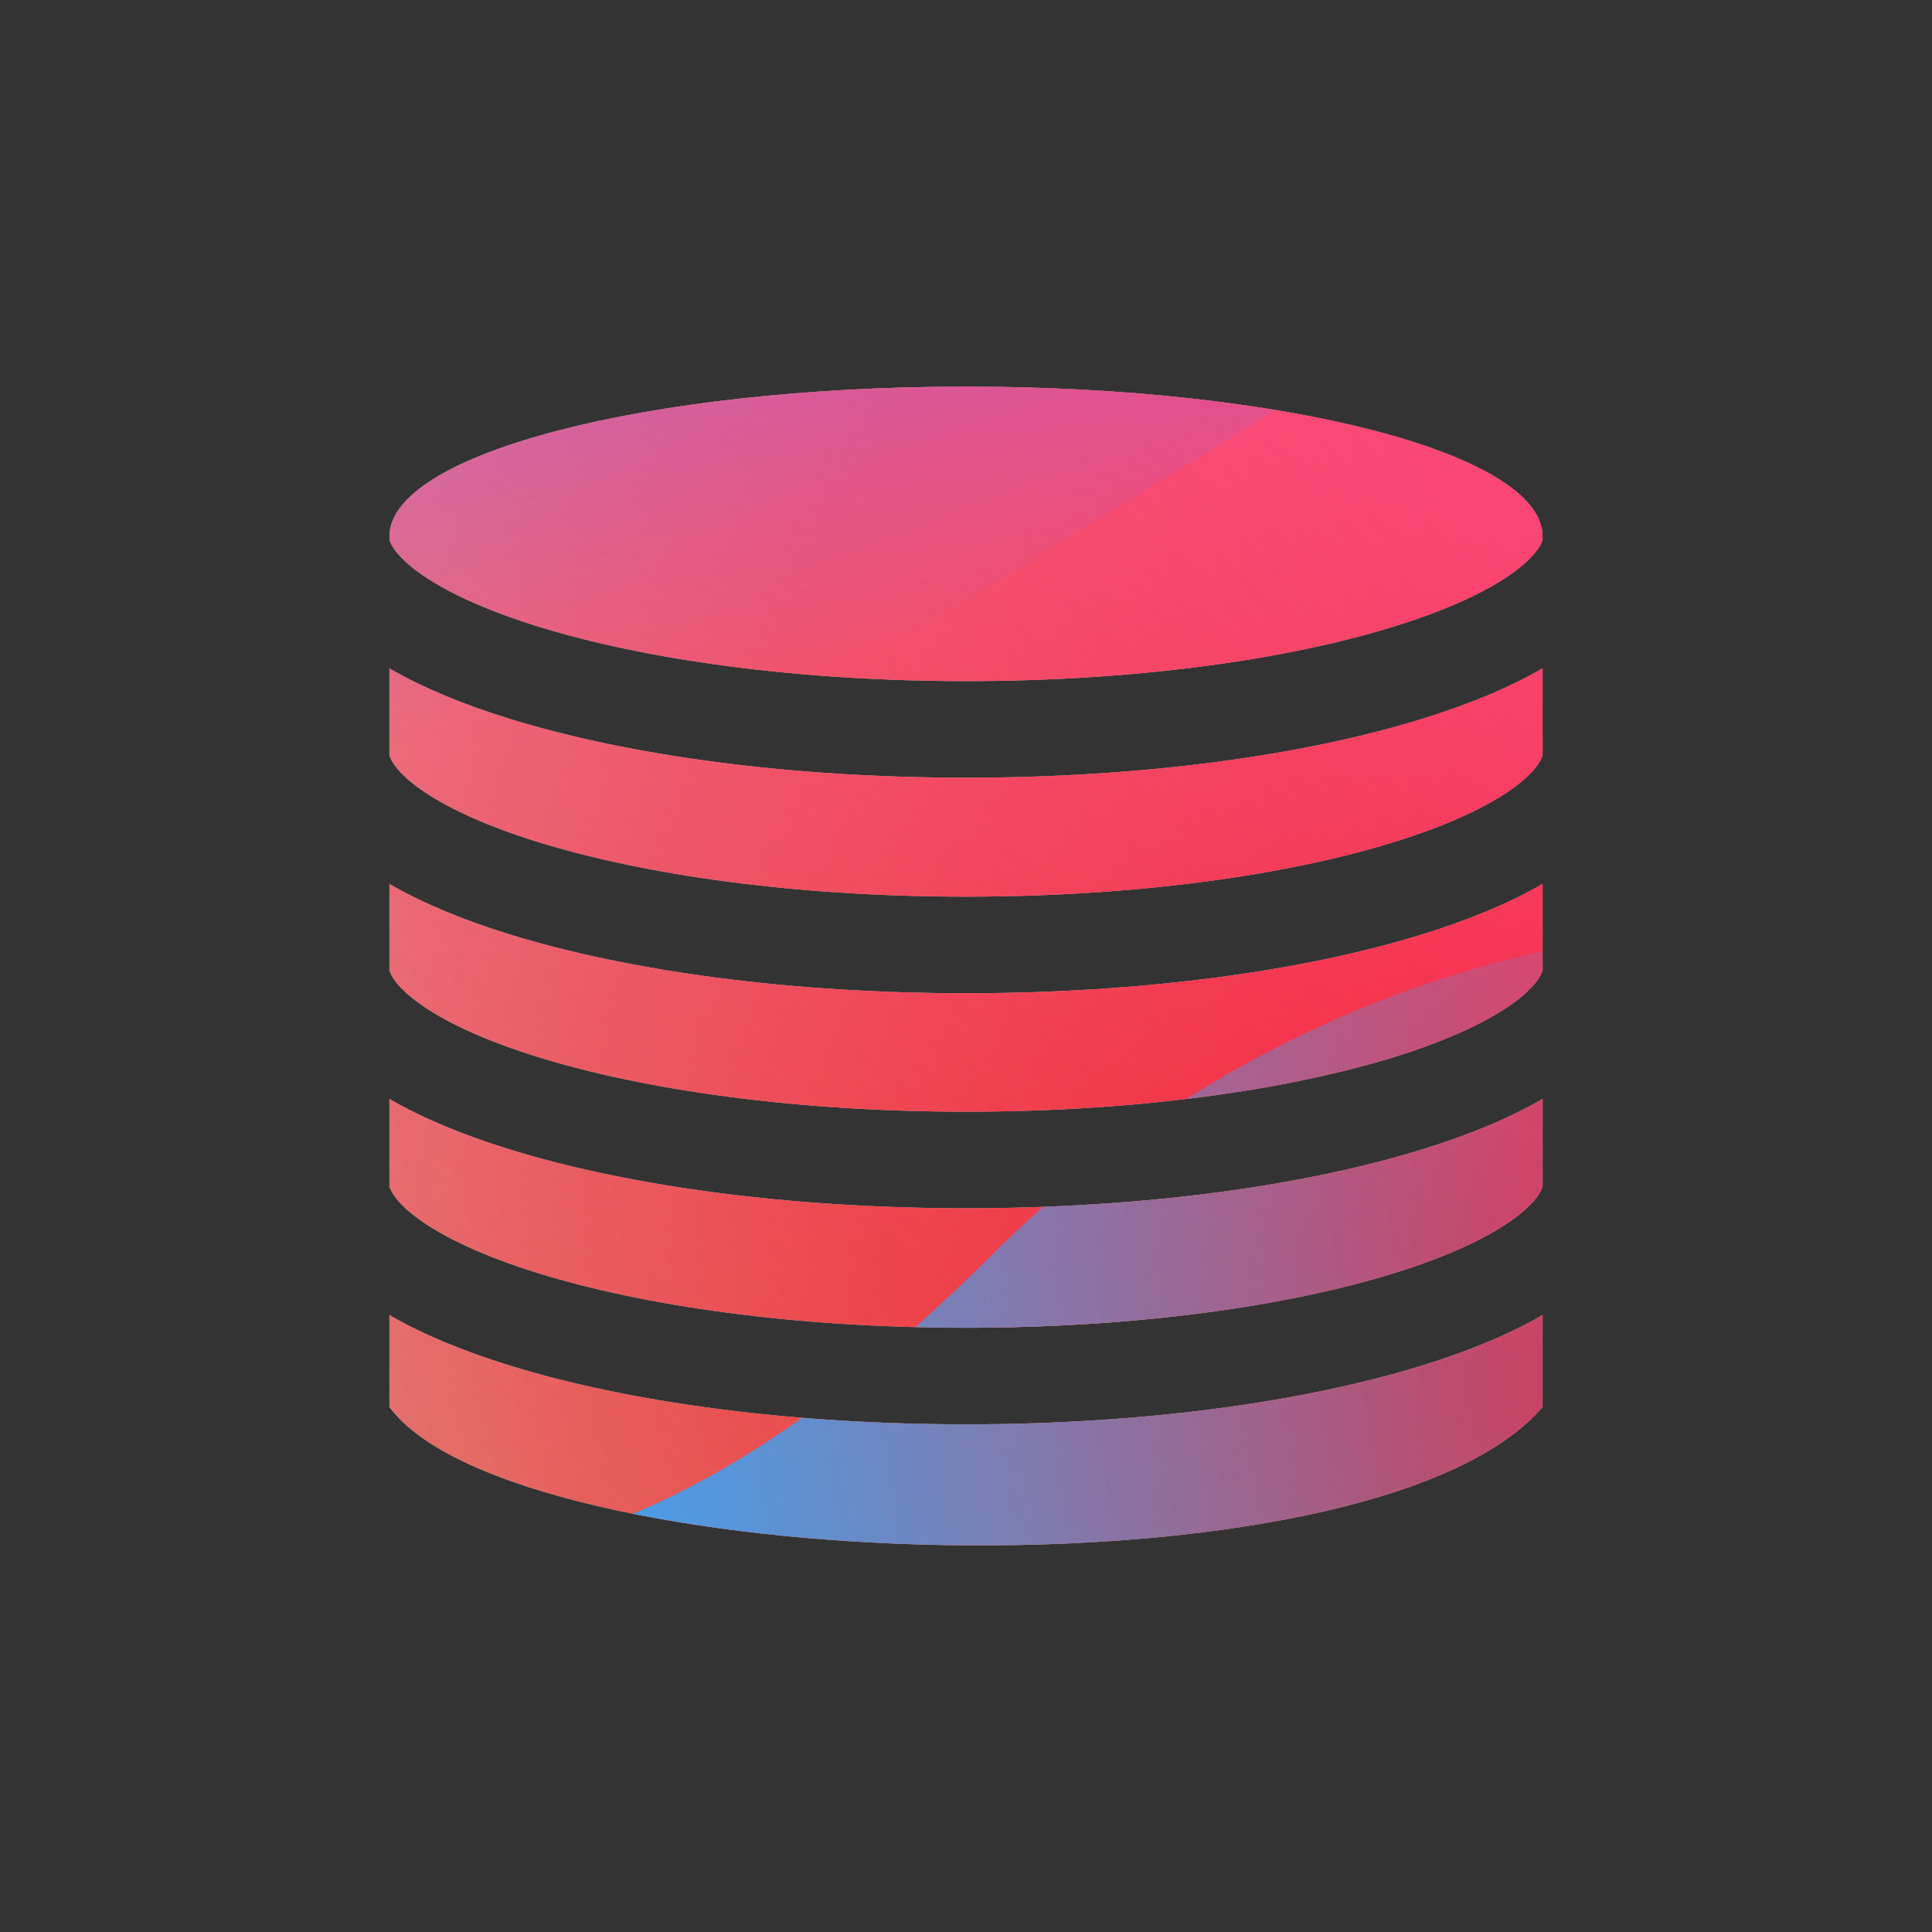 <svg width="160" height="160" viewBox="0 0 160 160" xmlns="http://www.w3.org/2000/svg">
  <rect x="0" y="0" width="160" height="160" fill="#333333" stroke="none"/>
  <defs>
<radialGradient id="paint0_radial_5481_122215" cx="0" cy="0" r="1" gradientUnits="userSpaceOnUse" gradientTransform="translate(142.62 105.187) rotate(90) scale(231.011)">
<stop offset="0.089" stop-color="#EB1000"/>
<stop offset="1" stop-color="#EB1000" stop-opacity="0"/>
</radialGradient>
<linearGradient id="paint1_linear_5481_122215" x1="115.768" y1="-5.145" x2="23.108" y2="114.991" gradientUnits="userSpaceOnUse">
<stop stop-color="#FF4885"/>
<stop offset="1" stop-color="#FF4885" stop-opacity="0"/>
</linearGradient>
<linearGradient id="paint2_linear_5481_122215" x1="59.314" y1="-60.452" x2="77.188" y2="53.946" gradientUnits="userSpaceOnUse">
<stop offset="0.156" stop-color="#7A6AFD"/>
<stop offset="1" stop-color="#7A6AFD" stop-opacity="0"/>
</linearGradient>
<linearGradient id="paint3_linear_5481_122215" x1="-146.934" y1="169.541" x2="153.819" y2="110.102" gradientUnits="userSpaceOnUse">
<stop stop-color="#30A7FE" stop-opacity="0"/>
<stop offset="0.432" stop-color="#30A7FE" stop-opacity="0.995"/>
<stop offset="0.609" stop-color="#30A7FE"/>
<stop offset="1" stop-color="#30A7FE" stop-opacity="0"/>
</linearGradient>
<clipPath id="clip0_5481_122215">
<rect width="160" height="160" rx="10" fill="white"/>
</clipPath>
</defs>
<clipPath id="mask0_5481_122215">
<path fill-rule="evenodd" d="M127.749 44.509C127.749 44.481 127.75 44.454 127.75 44.427C127.75 37.573 106.371 32.018 80 32.018C53.628 32.018 32.25 37.573 32.25 44.427C32.25 44.454 32.25 44.481 32.251 44.509H32.251V44.706C32.41 45.222 32.944 46.137 34.624 47.368C36.747 48.924 40.075 50.493 44.547 51.88C53.444 54.638 65.979 56.406 80 56.406C94.02 56.406 106.555 54.638 115.452 51.88C119.925 50.493 123.253 48.924 125.376 47.368C127.059 46.135 127.592 45.219 127.75 44.703V44.509H127.749ZM32.251 62.557V55.353C35.031 56.968 38.415 58.354 42.178 59.521C52.034 62.577 65.405 64.406 80 64.406C94.594 64.406 107.965 62.577 117.821 59.521C121.585 58.354 124.969 56.968 127.75 55.352V62.554C127.592 63.069 127.059 63.985 125.376 65.219C123.253 66.775 119.925 68.344 115.452 69.731C106.555 72.489 94.02 74.256 80 74.256C65.979 74.256 53.444 72.489 44.547 69.731C40.075 68.344 36.747 66.775 34.624 65.219C32.944 63.988 32.41 63.073 32.251 62.557ZM127.75 73.203C124.969 74.819 121.585 76.205 117.821 77.372C107.965 80.427 94.594 82.256 80 82.256C65.405 82.256 52.034 80.427 42.178 77.372C38.415 76.205 35.031 74.819 32.251 73.204V80.365C32.41 80.88 32.944 81.795 34.624 83.027C36.747 84.583 40.075 86.151 44.547 87.538C53.444 90.296 65.979 92.064 80 92.064C94.02 92.064 106.555 90.296 115.452 87.538C119.925 86.151 123.253 84.583 125.376 83.027C127.059 81.793 127.592 80.877 127.75 80.362V73.203ZM32.251 98.26V91.011C35.031 92.627 38.415 94.013 42.178 95.179C52.034 98.235 65.405 100.064 80 100.064C94.594 100.064 107.965 98.235 117.821 95.179C121.585 94.013 124.969 92.626 127.75 91.011V98.257C127.592 98.772 127.059 99.688 125.376 100.922C123.253 102.478 119.925 104.047 115.452 105.434C106.555 108.192 94.02 109.959 80 109.959C65.979 109.959 53.444 108.192 44.547 105.434C40.075 104.047 36.747 102.478 34.624 100.922C32.944 99.691 32.41 98.776 32.251 98.26ZM32.251 108.907V116.523C42.5 130.461 113.5 133.086 127.75 116.523V108.906C124.969 110.522 121.585 111.908 117.821 113.075C107.965 116.13 94.594 117.959 80 117.959C65.405 117.959 52.034 116.13 42.178 113.075C38.415 111.908 35.031 110.522 32.251 108.907Z" fill="white"/>
</clipPath>
<g clip-path="url(#mask0_5481_122215)">
<g clip-path="url(#clip0_5481_122215)">
<rect width="160" height="160" rx="10" fill="#D9F4FD"/>
<circle cx="142.62" cy="105.187" r="231.011" fill="url(#paint0_radial_5481_122215)"/>
<path d="M-14.4 50.114C-16.968 -5.189 25.782 -52.103 81.085 -54.671C136.388 -57.239 183.302 -14.489 185.87 40.814C188.438 96.117 145.688 143.031 90.385 145.599C35.082 148.167 -11.832 105.417 -14.4 50.114Z" fill="url(#paint1_linear_5481_122215)"/>
<path d="M40.418 -110.716C27.943 -118.436 12.136 -118.483 -0.386 -110.838L-125.628 -34.369C-137.894 -26.88 -137.914 -9.202 -125.665 -1.685L-1.25 74.676C11.253 82.349 27.059 82.34 39.552 74.649L163.71 -1.783C175.895 -9.285 175.917 -26.864 163.748 -34.394L40.418 -110.716Z" fill="url(#paint2_linear_5481_122215)"/>
<path d="M-79.763 76.529C-53.949 76.529 -30.566 86.977 -13.636 103.831C20.224 137.599 48.295 137.628 82.154 103.918C99.084 86.977 122.496 76.5 148.34 76.5C199.997 76.529 241.844 118.262 241.844 169.779C241.844 221.296 199.997 263 148.34 263C122.439 263 99.026 252.495 82.097 235.553C48.266 201.901 20.224 201.93 -13.636 235.697C-30.566 252.581 -53.949 263 -79.763 263C-131.392 263 -173.238 221.267 -173.238 169.779C-173.238 118.291 -131.392 76.529 -79.763 76.529Z" fill="url(#paint3_linear_5481_122215)"/>
</g>
</g>

</svg>
